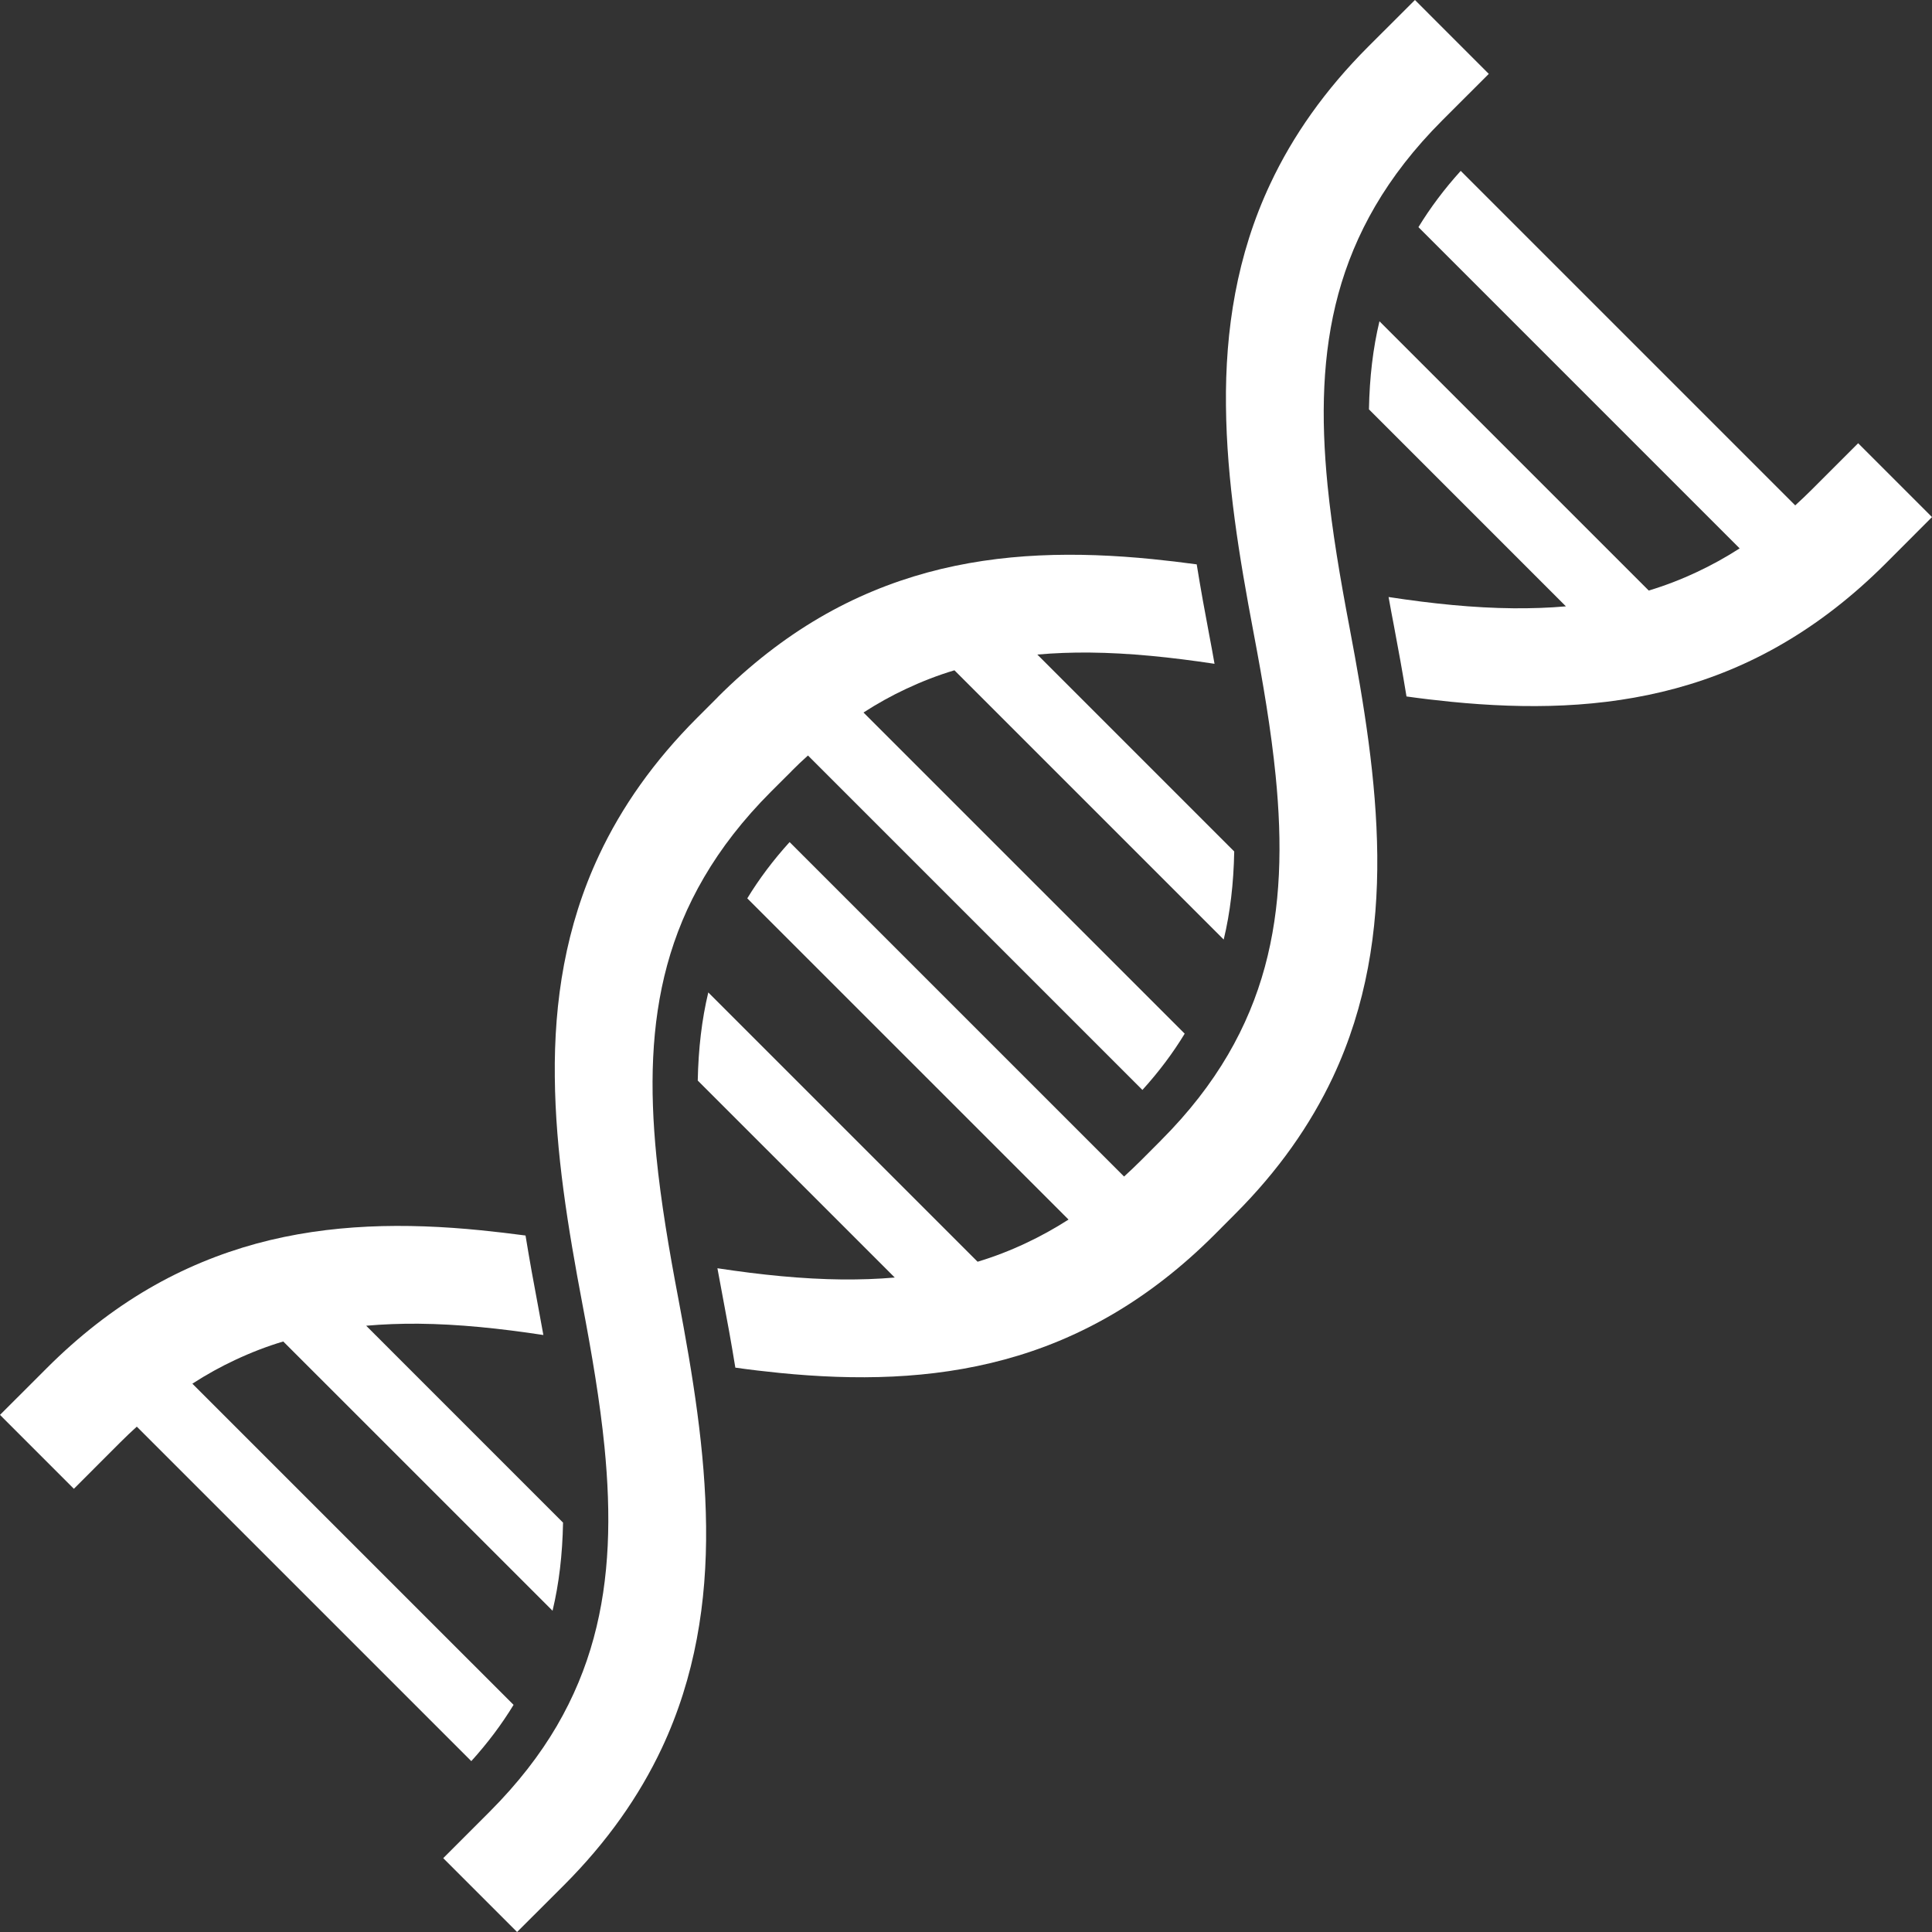 <svg width="72" height="72" viewBox="0 0 72 72" fill="none" xmlns="http://www.w3.org/2000/svg">
<rect x="0" y="0" width="72" height="72" fill="#333333" stroke="none"/>
<path d="M49.474 18.083C49.222 15.535 49.272 13.18 49.876 10.954C50.18 9.84 50.624 8.754 51.25 7.681C51.879 6.605 52.694 5.542 53.749 4.486L55.483 2.753L52.731 0L50.996 1.732C49.372 3.357 48.176 5.068 47.343 6.843C46.087 9.509 45.657 12.312 45.688 15.117C45.715 17.925 46.181 20.748 46.718 23.584C47.068 25.431 47.37 27.208 47.539 28.905C47.793 31.453 47.742 33.809 47.137 36.035C46.834 37.148 46.39 38.234 45.762 39.309C45.133 40.383 44.319 41.445 43.263 42.501V42.502H43.264L42.503 43.264C42.299 43.466 42.097 43.66 41.891 43.846L29.426 31.382C28.811 32.06 28.292 32.753 27.849 33.479L39.821 45.45C39.292 45.788 38.762 46.08 38.228 46.33C37.636 46.609 37.04 46.838 36.432 47.021L26.396 36.985C26.155 37.992 26.027 39.071 26.003 40.269L33.345 47.61C32.707 47.666 32.056 47.686 31.392 47.682C29.905 47.667 28.354 47.51 26.736 47.264C26.803 47.634 26.869 47.989 26.935 48.335C27.096 49.175 27.256 50.056 27.404 50.968C27.958 51.046 28.509 51.111 29.061 51.166C31.874 51.445 34.692 51.411 37.438 50.665C38.812 50.294 40.159 49.742 41.466 48.977C42.772 48.213 44.04 47.233 45.256 46.018L46.016 45.255C47.641 43.633 48.835 41.92 49.672 40.145C50.926 37.478 51.355 34.678 51.327 31.871C51.298 29.063 50.833 26.239 50.297 23.405C49.945 21.556 49.643 19.78 49.474 18.083Z" fill="white"/>
<path d="M69.248 16.518L67.515 18.251C67.31 18.454 67.109 18.648 66.903 18.834L54.437 6.368C53.823 7.047 53.304 7.741 52.861 8.465L64.832 20.437C64.303 20.776 63.775 21.067 63.24 21.317C62.648 21.596 62.051 21.825 61.444 22.008L51.408 11.973C51.168 12.979 51.039 14.058 51.017 15.256L58.357 22.597C57.719 22.654 57.069 22.673 56.405 22.669C54.918 22.656 53.367 22.497 51.748 22.249C51.816 22.62 51.879 22.977 51.948 23.324C52.107 24.163 52.267 25.043 52.416 25.955C52.97 26.033 53.52 26.098 54.072 26.153C56.886 26.432 59.705 26.399 62.45 25.653C63.823 25.281 65.171 24.731 66.478 23.964C67.783 23.201 69.051 22.221 70.269 21.004L72 19.27L69.248 16.518Z" fill="white"/>
<path d="M19.139 63.535L7.169 51.566C7.696 51.225 8.226 50.932 8.76 50.683C9.353 50.404 9.949 50.174 10.556 49.993L20.592 60.028C20.832 59.023 20.961 57.942 20.983 56.744L13.646 49.406C14.283 49.35 14.933 49.326 15.597 49.331C17.082 49.345 18.635 49.506 20.25 49.752C20.184 49.381 20.119 49.022 20.053 48.677C19.893 47.839 19.734 46.956 19.585 46.044C19.032 45.971 18.482 45.905 17.931 45.85C15.115 45.568 12.295 45.6 9.549 46.347C8.181 46.722 6.829 47.272 5.522 48.036C4.218 48.799 2.949 49.779 1.732 50.997L0 52.729L2.753 55.483L4.485 53.75C4.689 53.546 4.893 53.352 5.098 53.167L17.564 65.632C18.177 64.954 18.698 64.26 19.139 63.535Z" fill="white"/>
<path d="M24.462 43.096C24.21 40.549 24.259 38.192 24.863 35.968C25.167 34.852 25.61 33.767 26.239 32.693C26.867 31.618 27.683 30.554 28.738 29.498L29.5 28.738L29.499 28.736C29.701 28.532 29.905 28.339 30.111 28.155L42.575 40.619C43.189 39.941 43.711 39.245 44.15 38.522L32.18 26.553C32.708 26.212 33.239 25.919 33.772 25.67C34.365 25.392 34.962 25.161 35.569 24.98L45.604 35.014C45.846 34.008 45.973 32.93 45.996 31.732L38.658 24.393C39.294 24.337 39.945 24.313 40.609 24.319C42.094 24.333 43.647 24.494 45.262 24.738C45.197 24.368 45.132 24.01 45.065 23.664C44.905 22.825 44.745 21.944 44.598 21.032C44.046 20.957 43.495 20.891 42.943 20.836C40.126 20.556 37.307 20.588 34.562 21.335C33.193 21.709 31.841 22.259 30.534 23.024C29.23 23.788 27.962 24.766 26.744 25.984L26.746 25.985L25.984 26.747C24.361 28.37 23.165 30.081 22.331 31.857C21.075 34.524 20.645 37.325 20.676 40.13C20.702 42.939 21.169 45.763 21.704 48.597C22.055 50.444 22.358 52.221 22.527 53.917C22.779 56.468 22.73 58.822 22.124 61.048C21.822 62.161 21.377 63.248 20.751 64.322C20.122 65.397 19.305 66.457 18.251 67.514L16.518 69.248L19.27 72L21.005 70.268C22.628 68.645 23.824 66.932 24.66 65.157C25.914 62.491 26.344 59.691 26.314 56.884C26.285 54.075 25.819 51.253 25.284 48.419C24.932 46.571 24.631 44.795 24.462 43.096Z" fill="white"/>
</svg>
